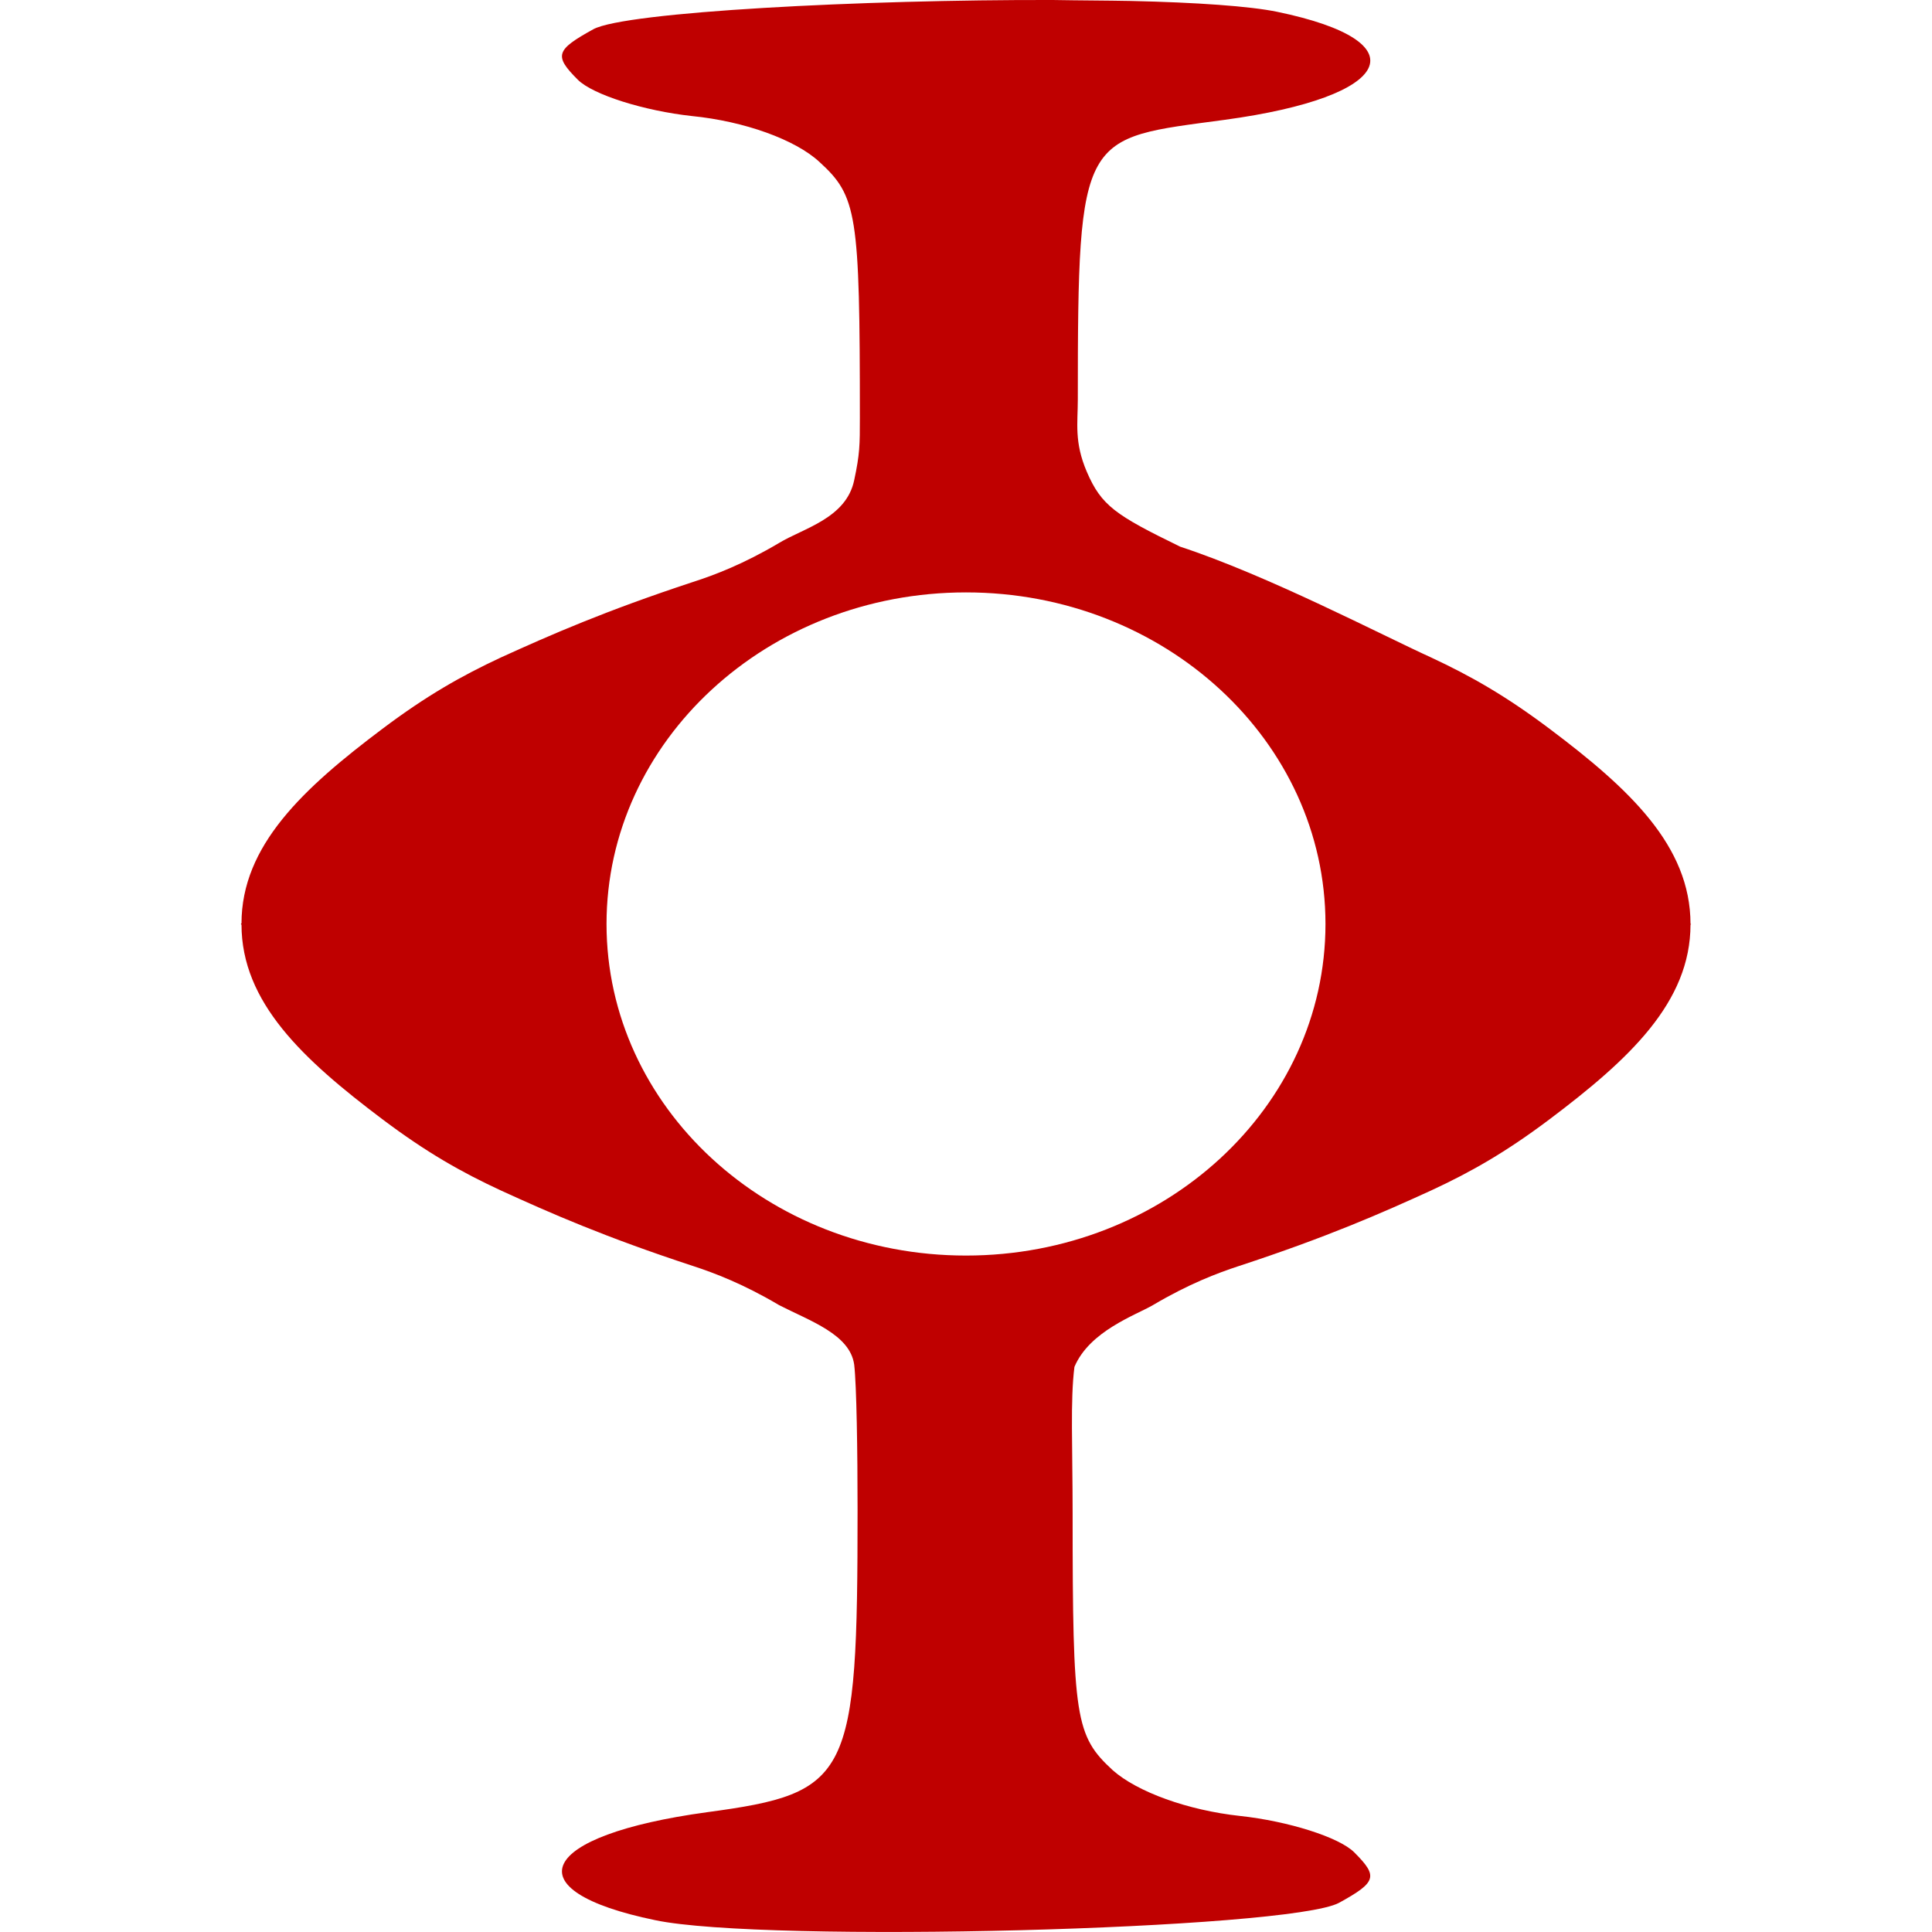 
<svg xmlns="http://www.w3.org/2000/svg" xmlns:xlink="http://www.w3.org/1999/xlink" width="16px" height="16px" viewBox="0 0 16 16" version="1.1">
<g id="surface1">
<path style=" stroke:none;fill-rule:nonzero;fill:#bf0000;fill-opacity:1;" d="M 8.719 0 C 7.145 -0.004 5.18 0.098 4.914 0.242 C 4.602 0.414 4.586 0.461 4.785 0.66 C 4.91 0.785 5.336 0.918 5.73 0.961 C 6.164 1.004 6.586 1.156 6.785 1.34 C 7.098 1.625 7.121 1.766 7.121 3.461 C 7.121 3.684 7.121 3.758 7.074 3.977 C 7.008 4.293 6.652 4.375 6.453 4.496 C 6.156 4.672 5.918 4.762 5.738 4.82 C 5.012 5.059 4.559 5.258 4.148 5.445 C 3.82 5.598 3.531 5.762 3.168 6.035 C 2.508 6.531 2 7.004 2 7.648 L 1.996 7.648 L 1.996 7.656 L 2 7.656 C 2 8.301 2.508 8.773 3.168 9.27 C 3.531 9.543 3.82 9.707 4.148 9.859 C 4.559 10.047 5.012 10.246 5.738 10.484 C 5.918 10.543 6.156 10.633 6.453 10.809 C 6.711 10.941 7.039 11.051 7.074 11.301 C 7.094 11.469 7.102 12.027 7.102 12.5 C 7.102 14.727 7.043 14.848 5.855 15.008 C 4.457 15.199 4.234 15.656 5.426 15.902 C 6.336 16.094 10.68 15.98 11.09 15.758 C 11.402 15.586 11.414 15.539 11.215 15.34 C 11.09 15.215 10.668 15.082 10.27 15.039 C 9.836 14.992 9.418 14.84 9.215 14.66 C 8.906 14.375 8.883 14.234 8.883 12.535 C 8.883 11.977 8.863 11.598 8.898 11.32 C 9.023 11.023 9.406 10.891 9.547 10.809 C 9.844 10.633 10.082 10.543 10.262 10.484 C 10.988 10.246 11.441 10.047 11.852 9.859 C 12.18 9.707 12.469 9.543 12.832 9.27 C 13.492 8.773 14 8.301 14 7.656 L 14.004 7.656 L 14.004 7.652 L 14 7.652 C 14 7.004 13.492 6.531 12.832 6.035 C 12.469 5.762 12.18 5.598 11.852 5.445 C 11.441 5.258 10.5 4.766 9.773 4.527 C 9.238 4.266 9.121 4.188 9 3.906 C 8.895 3.66 8.926 3.504 8.926 3.309 C 8.926 1.078 8.961 1.152 10.145 0.992 C 11.547 0.801 11.766 0.344 10.578 0.098 C 10.352 0.051 9.906 0.02 9.367 0.008 C 9.164 0.004 8.945 0.004 8.719 0 Z M 8 4.906 C 9.645 4.906 10.977 6.137 10.977 7.652 C 10.977 9.168 9.645 10.398 8 10.398 C 6.355 10.398 5.023 9.168 5.023 7.652 C 5.023 6.137 6.355 4.906 8 4.906 Z M 8 4.906 "/>
</g>
</svg>
